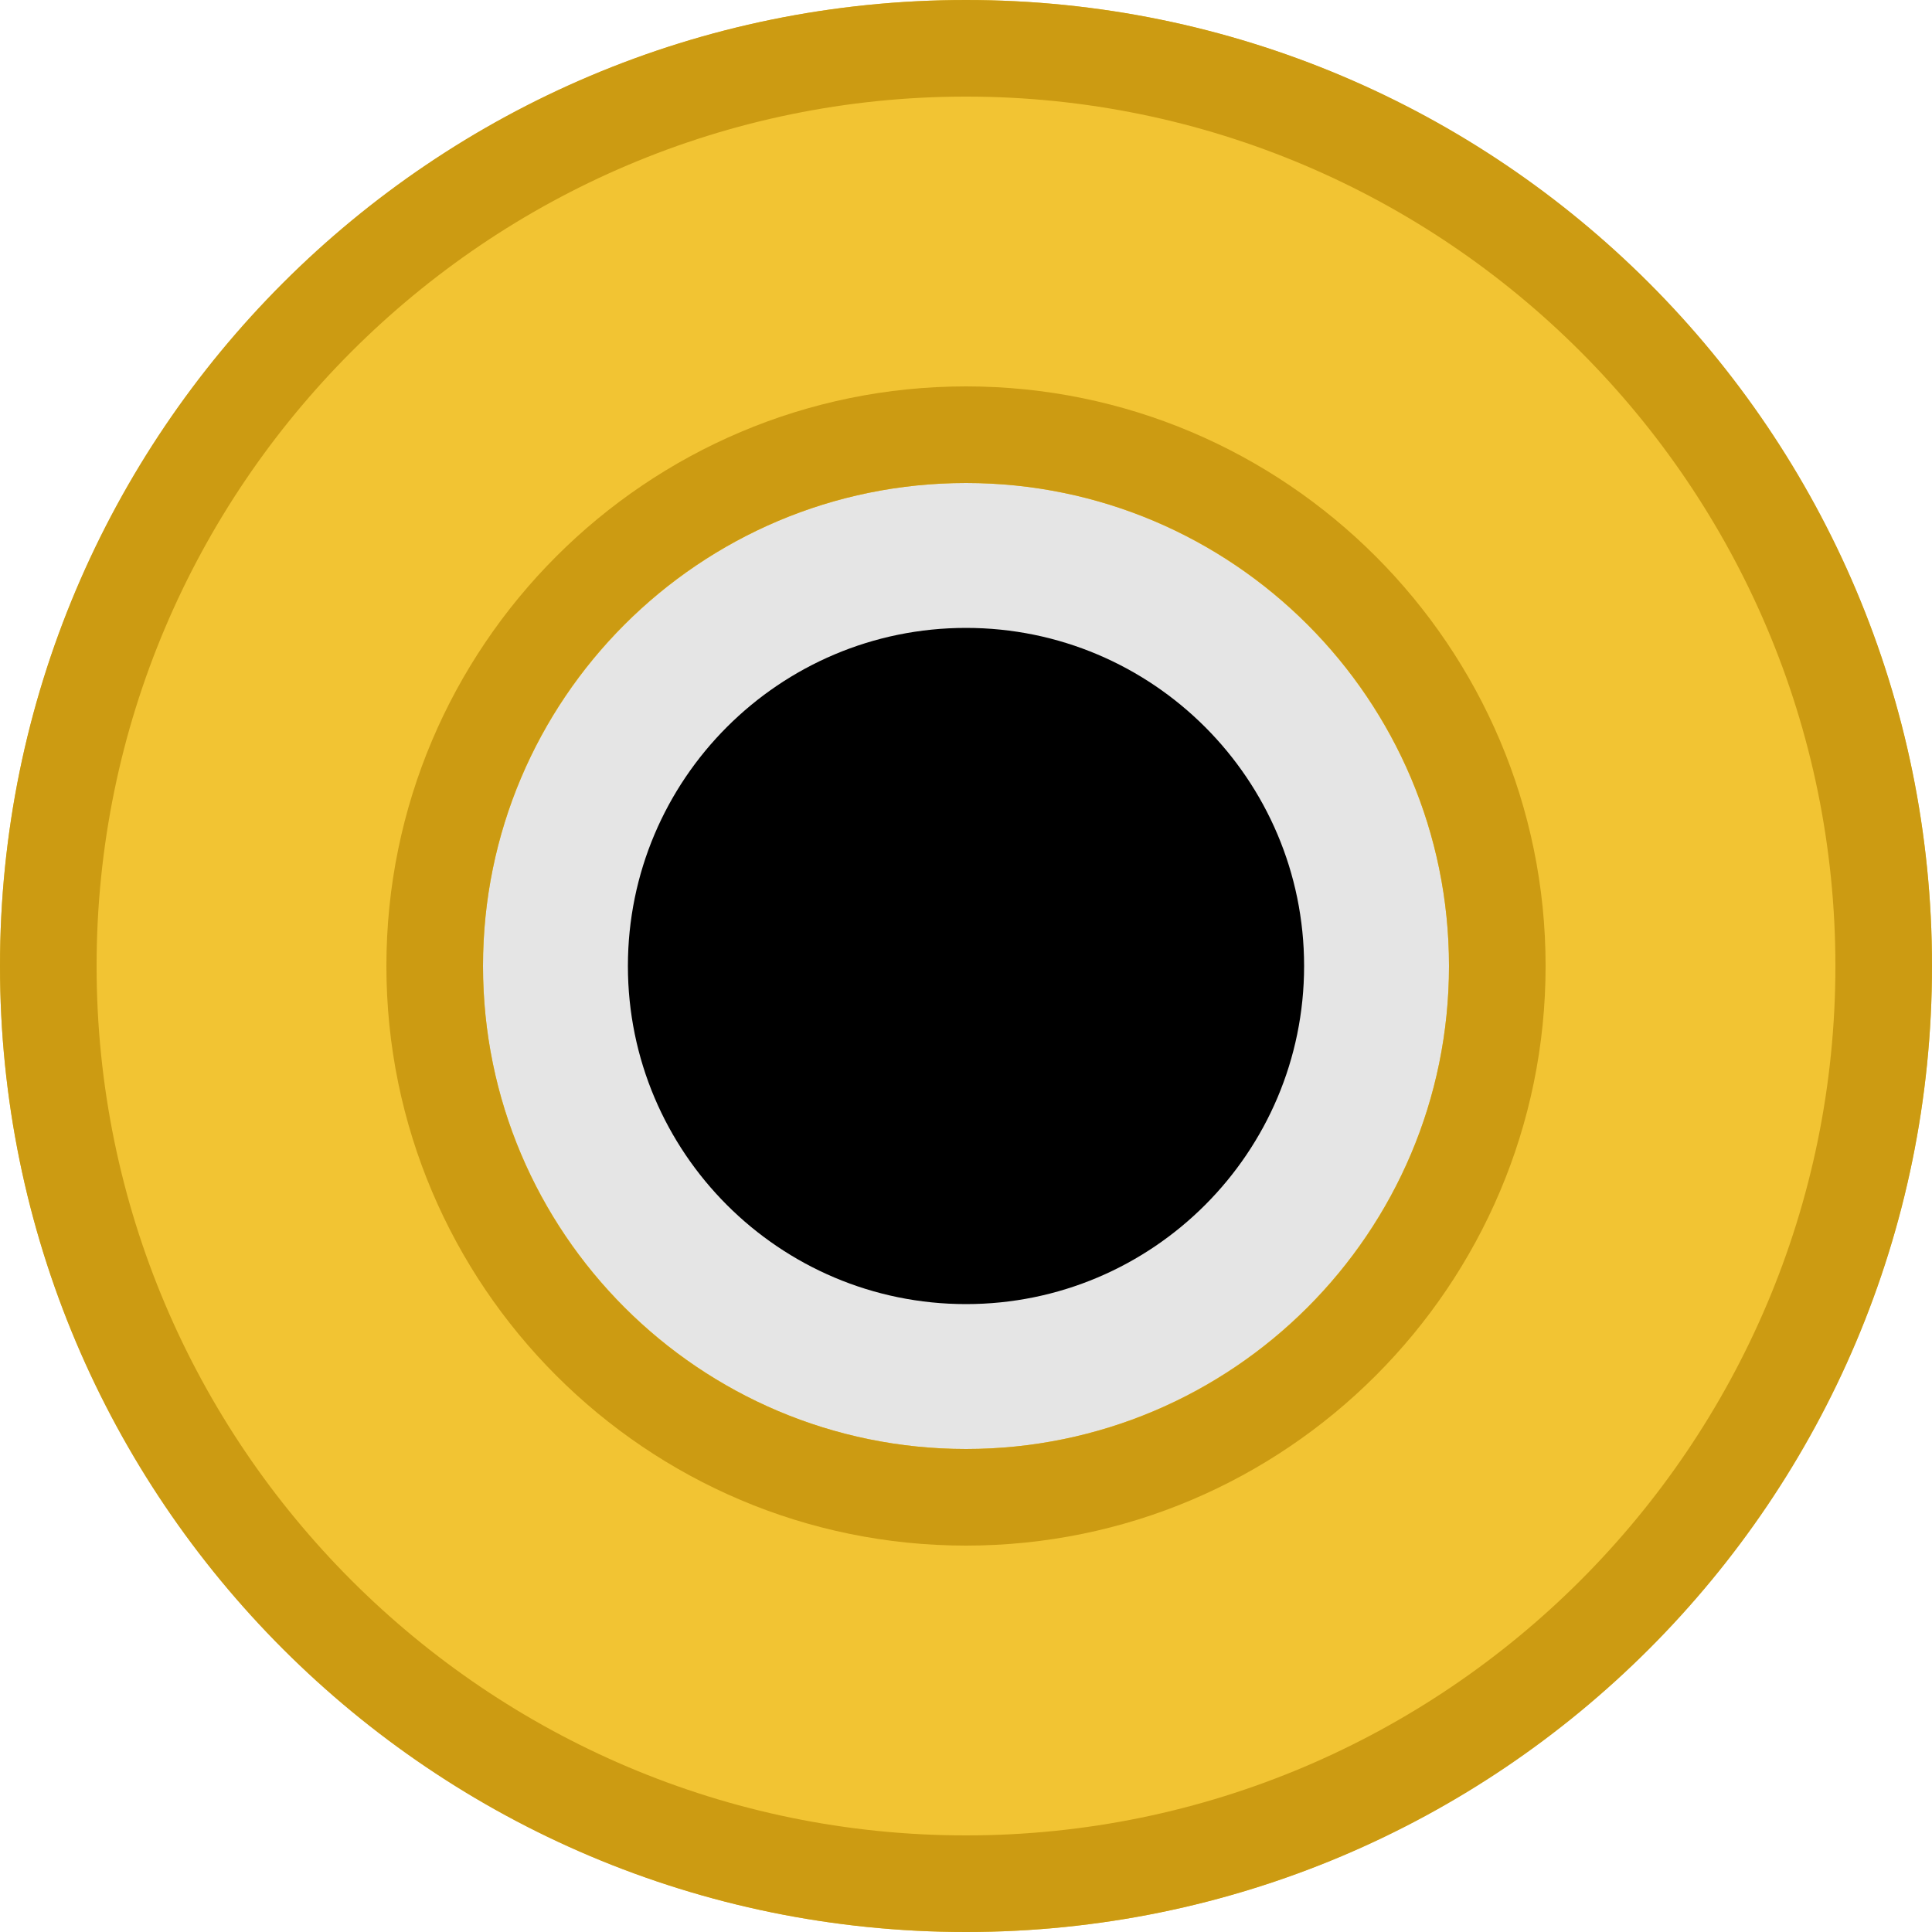 <?xml version="1.0" encoding="UTF-8" standalone="no"?>
<!-- Generator: Adobe Illustrator 24.0.2, SVG Export Plug-In . SVG Version: 6.00 Build 0)  -->

<svg
   xmlns:dc="http://purl.org/dc/elements/1.1/"
   xmlns:cc="http://creativecommons.org/ns#"
   xmlns:rdf="http://www.w3.org/1999/02/22-rdf-syntax-ns#"
   xmlns:svg="http://www.w3.org/2000/svg"
   xmlns="http://www.w3.org/2000/svg"
   xmlns:xlink="http://www.w3.org/1999/xlink"
   xmlns:sodipodi="http://sodipodi.sourceforge.net/DTD/sodipodi-0.dtd"
   xmlns:inkscape="http://www.inkscape.org/namespaces/inkscape"
   version="1.0"
   id="Layer_1"
   x="0px"
   y="0px"
   width="20px"
   height="20px"
   viewBox="0 0 20 20"
   enable-background="new 0 0 20 20"
   xml:space="preserve"
   sodipodi:docname="nysthi_gate_in.svg"
   inkscape:version="0.92.2 5c3e80d, 2017-08-06"><defs
     id="defs32" /><sodipodi:namedview
     pagecolor="#ffffff"
     bordercolor="#666666"
     borderopacity="1"
     objecttolerance="10"
     gridtolerance="10"
     guidetolerance="10"
     inkscape:pageopacity="0"
     inkscape:pageshadow="2"
     inkscape:window-width="748"
     inkscape:window-height="480"
     id="namedview30"
     showgrid="false"
     inkscape:pagecheckerboard="true"
     inkscape:zoom="11.8"
     inkscape:cx="10.000005"
     inkscape:cy="10"
     inkscape:window-x="0"
     inkscape:window-y="0"
     inkscape:window-maximized="0"
     inkscape:current-layer="Layer_1" /><g
     id="JACKS"><g
       id="g26"><defs
         id="defs3"><rect
           id="SVGID_1_"
           y="-0"
           width="20"
           height="20" /></defs><clipPath
         id="SVGID_2_"><use
           xlink:href="#SVGID_1_"
           overflow="visible"
           id="use5" /></clipPath><g
         id="XMLID_933_"
         clip-path="url(#SVGID_2_)"><g
           id="g23"><g
             id="g21"><path
               id="path7255_2_"
               fill="#F2C433"
               d="M0,10c0-5.515,4.485-10,10-10C15.515,0,20,4.485,20,10       s-4.485,10-10,10C4.485,20,0,15.515,0,10" /><path
               id="path7261_2_"
               fill="#E5E5E5"
               d="M5,10C5,7.243,7.243,5,10,5       c2.757,0,5,2.243,5,5s-2.243,5-5,5c-2.757,0-5-2.243-5-5" /><path
               id="path7265_2_"
               d="M10,13.5c-1.932,0-3.5-1.568-3.5-3.5       c0-1.932,1.568-3.5,3.5-3.5c1.932,0,3.5,1.568,3.5,3.5       C13.5,11.932,11.932,13.5,10,13.5" /><g
               id="g19"><g
                 id="g13"><path
                   fill="#CC9B12"
                   d="M10,5c2.761,0,5,2.239,5,5s-2.239,5-5,5s-5-2.239-5-5         S7.239,5,10,5 M10,4c-3.309,0-6,2.691-6,6s2.691,6,6,6s6-2.691,6-6         S13.309,4,10,4L10,4z"
                   id="path11" /></g><g
                 id="g17"><path
                   fill="#CC9B12"
                   d="M10,1c4.962,0,9,4.038,9,9s-4.038,9-9,9s-9-4.038-9-9         S5.038,1,10,1 M10-0c-5.523,0-10,4.477-10,10s4.477,10,10,10s10-4.477,10-10         S15.523-0,10-0L10-0z"
                   id="path15" /></g></g></g></g></g></g></g></svg>